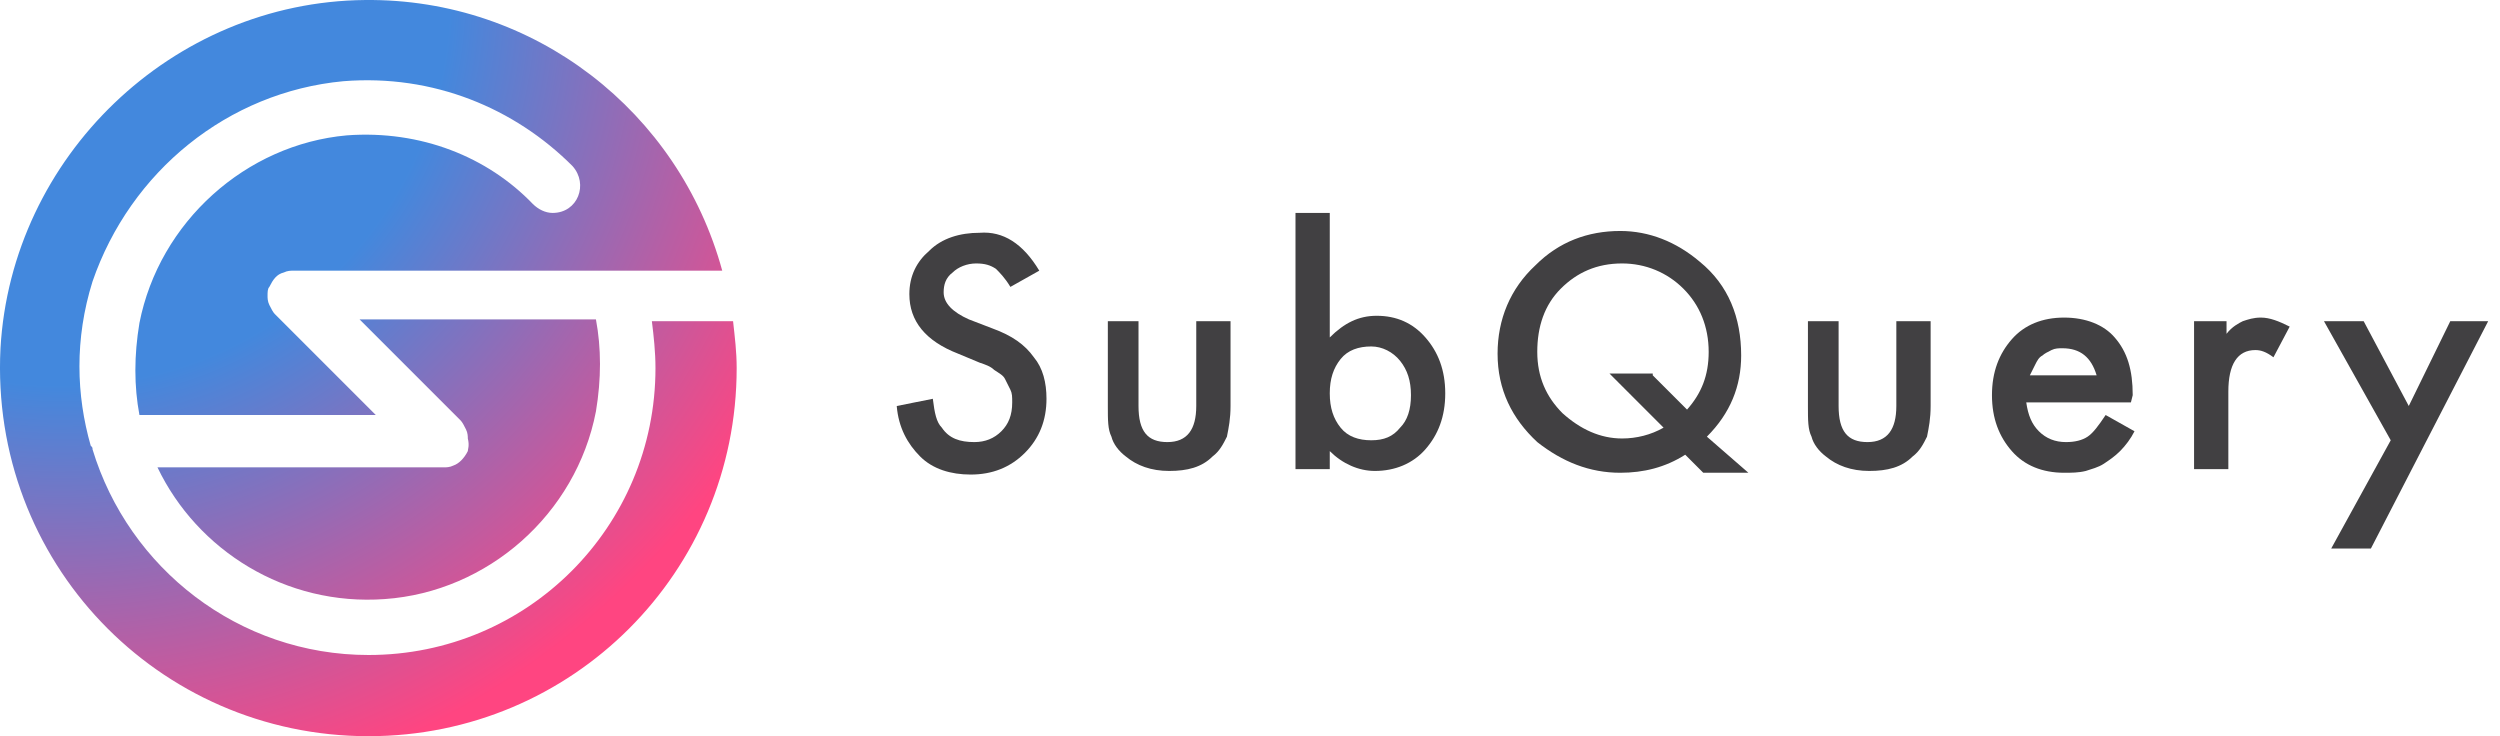 <svg width="163" height="48" viewBox="0 0 163 48" fill="none" xmlns="http://www.w3.org/2000/svg">
<path d="M30.502 29.412C30.267 29.883 29.914 30.236 29.561 30.353C29.325 30.471 29.09 30.471 28.972 30.471H10.267C12.855 35.883 18.62 39.53 25.09 39.059C31.796 38.588 37.56 33.53 38.855 26.824C39.207 24.706 39.207 22.706 38.855 20.824H23.443L30.031 27.412C30.149 27.53 30.267 27.765 30.384 28C30.502 28.236 30.502 28.471 30.502 28.589C30.619 29.059 30.502 29.295 30.502 29.412Z" fill="url(#paint0_radial_1730_6221)"/>
<path d="M42.502 20.942C42.619 21.883 42.737 22.942 42.737 24.001C42.737 34.353 34.384 42.706 24.032 42.706C15.561 42.706 8.385 37.059 6.032 29.295C6.032 29.177 6.032 29.177 5.915 29.059C4.973 25.765 4.856 22.118 6.032 18.354C8.503 11.178 14.855 6.001 22.385 5.295C28.267 4.825 33.561 7.06 37.325 10.825C38.384 12.001 37.678 13.883 36.031 13.883C35.561 13.883 35.09 13.648 34.737 13.295C31.796 10.236 27.443 8.472 22.62 8.825C16.032 9.413 10.385 14.472 9.091 21.06C8.738 23.177 8.738 25.177 9.091 27.059H24.502L17.914 20.471C17.797 20.354 17.679 20.118 17.561 19.883C17.444 19.648 17.444 19.413 17.444 19.295C17.444 19.06 17.444 18.824 17.561 18.707C17.797 18.236 18.032 17.883 18.502 17.766C18.738 17.648 18.973 17.648 19.091 17.648H37.678H41.56H47.09C44.266 7.295 34.855 -0.116 23.796 0.001C11.209 0.119 0.738 10.236 0.032 22.707C-0.674 36.589 10.267 48 24.032 48C37.325 48 48.031 37.294 48.031 24.001C48.031 22.942 47.913 22.001 47.796 20.942H42.502Z" fill="url(#paint1_radial_1730_6221)"/>
<path d="M67.761 17.648L65.878 18.706C65.525 18.118 65.172 17.765 64.937 17.53C64.584 17.295 64.231 17.177 63.643 17.177C63.055 17.177 62.467 17.412 62.114 17.765C61.643 18.118 61.526 18.589 61.526 19.059C61.526 19.765 62.114 20.353 63.172 20.824L64.702 21.412C65.996 21.883 66.82 22.471 67.408 23.294C67.996 24 68.231 24.942 68.231 26C68.231 27.412 67.761 28.588 66.82 29.53C65.878 30.471 64.702 30.941 63.29 30.941C61.996 30.941 60.82 30.588 59.996 29.765C59.173 28.941 58.584 27.883 58.467 26.471L60.82 26C60.937 26.941 61.055 27.53 61.408 27.883C61.879 28.588 62.584 28.824 63.526 28.824C64.231 28.824 64.82 28.588 65.29 28.118C65.761 27.647 65.996 27.059 65.996 26.236C65.996 25.883 65.996 25.647 65.878 25.412C65.761 25.177 65.643 24.942 65.525 24.706C65.408 24.471 65.172 24.353 64.82 24.118C64.584 23.883 64.231 23.765 63.878 23.647L62.467 23.059C60.349 22.236 59.29 20.942 59.29 19.177C59.29 18 59.761 17.059 60.584 16.354C61.408 15.53 62.584 15.177 63.878 15.177C65.408 15.059 66.702 15.883 67.761 17.648Z" fill="#414042"/>
<path d="M74.231 20.942V26.471C74.231 28.118 74.819 28.824 76.113 28.824C77.407 28.824 77.996 28 77.996 26.471V20.942H80.231V26.471C80.231 27.295 80.113 27.883 79.995 28.471C79.76 28.942 79.525 29.412 79.054 29.765C78.348 30.471 77.407 30.706 76.231 30.706C75.054 30.706 74.113 30.353 73.407 29.765C72.937 29.412 72.584 28.942 72.466 28.471C72.231 28 72.231 27.412 72.231 26.471V20.942H74.231Z" fill="#414042"/>
<path d="M86.701 13.883V22.001C87.642 21.06 88.583 20.589 89.76 20.589C91.054 20.589 92.113 21.06 92.936 22.001C93.76 22.942 94.23 24.118 94.23 25.648C94.23 27.177 93.76 28.354 92.936 29.295C92.113 30.236 90.936 30.706 89.642 30.706C88.583 30.706 87.525 30.236 86.701 29.412V30.589H84.466V13.883H86.701ZM91.995 25.765C91.995 24.824 91.76 24.118 91.289 23.53C90.819 22.942 90.113 22.589 89.407 22.589C88.583 22.589 87.877 22.824 87.407 23.412C86.936 24.001 86.701 24.706 86.701 25.648C86.701 26.589 86.936 27.295 87.407 27.883C87.877 28.471 88.583 28.706 89.407 28.706C90.23 28.706 90.819 28.471 91.289 27.883C91.76 27.412 91.995 26.706 91.995 25.765Z" fill="#414042"/>
<path d="M113.995 30.824H111.053L109.877 29.647C108.583 30.471 107.171 30.824 105.642 30.824C103.642 30.824 101.877 30.118 100.23 28.824C98.583 27.294 97.642 25.412 97.642 23.059C97.642 20.824 98.466 18.824 100.113 17.295C101.642 15.765 103.524 15.06 105.642 15.06C107.524 15.06 109.289 15.765 110.818 17.059C112.7 18.589 113.524 20.706 113.524 23.177C113.524 25.177 112.818 26.942 111.289 28.471L113.995 30.824ZM107.759 24.471L109.995 26.706C110.936 25.648 111.406 24.471 111.406 22.942C111.406 21.295 110.818 19.883 109.759 18.824C108.701 17.765 107.289 17.177 105.76 17.177C104.112 17.177 102.818 17.765 101.76 18.824C100.701 19.883 100.23 21.295 100.23 22.942C100.23 24.589 100.818 25.883 101.877 26.942C103.054 28 104.348 28.589 105.76 28.589C106.701 28.589 107.642 28.353 108.465 27.883L104.936 24.353H107.759V24.471Z" fill="#414042"/>
<path d="M119.877 20.942V26.471C119.877 28.118 120.465 28.824 121.759 28.824C123.053 28.824 123.641 28 123.641 26.471V20.942H125.877V26.471C125.877 27.295 125.759 27.883 125.641 28.471C125.406 28.942 125.171 29.412 124.7 29.765C123.994 30.471 123.053 30.706 121.877 30.706C120.7 30.706 119.759 30.353 119.053 29.765C118.583 29.412 118.23 28.942 118.112 28.471C117.877 28 117.877 27.412 117.877 26.471V20.942H119.877Z" fill="#414042"/>
<path d="M138.935 26.236H132.112C132.229 27.059 132.465 27.648 132.935 28.118C133.406 28.589 133.994 28.824 134.7 28.824C135.288 28.824 135.759 28.706 136.112 28.471C136.465 28.236 136.817 27.765 137.288 27.059L139.17 28.118C138.935 28.589 138.582 29.059 138.229 29.412C137.876 29.765 137.523 30 137.17 30.236C136.817 30.471 136.347 30.589 135.994 30.706C135.523 30.824 135.053 30.824 134.582 30.824C133.17 30.824 131.994 30.353 131.171 29.412C130.347 28.471 129.876 27.295 129.876 25.765C129.876 24.236 130.347 23.059 131.171 22.118C131.994 21.177 133.17 20.706 134.582 20.706C135.994 20.706 137.17 21.177 137.876 22.001C138.7 22.942 139.053 24.118 139.053 25.765L138.935 26.236ZM136.7 24.471C136.347 23.295 135.641 22.706 134.465 22.706C134.229 22.706 133.994 22.706 133.759 22.824C133.523 22.942 133.288 23.059 133.17 23.177C132.935 23.295 132.818 23.53 132.7 23.765C132.582 24.001 132.465 24.236 132.347 24.471H136.7Z" fill="#414042"/>
<path d="M142.935 20.942H145.17V21.765C145.523 21.295 145.994 21.059 146.229 20.942C146.582 20.824 146.935 20.706 147.406 20.706C147.994 20.706 148.582 20.942 149.288 21.295L148.229 23.295C147.758 22.942 147.406 22.824 147.053 22.824C145.876 22.824 145.288 23.765 145.288 25.53V30.589H143.053V20.942H142.935Z" fill="#414042"/>
<path d="M155.876 28.706L151.523 20.942H154.111L157.052 26.471L159.758 20.942H162.229L154.582 35.765H151.994L155.876 28.706Z" fill="#414042"/>
<defs>
<radialGradient id="paint0_radial_1730_6221" cx="0" cy="0" r="1" gradientUnits="userSpaceOnUse" gradientTransform="translate(3.905 -0.294) scale(53.471)">
<stop offset="0.475" stop-color="#4388DD"/>
<stop offset="0.999" stop-color="#FF4581"/>
</radialGradient>
<radialGradient id="paint1_radial_1730_6221" cx="0" cy="0" r="1" gradientUnits="userSpaceOnUse" gradientTransform="translate(3.906 -0.294) scale(53.471)">
<stop offset="0.475" stop-color="#4388DD"/>
<stop offset="0.999" stop-color="#FF4581"/>
</radialGradient>
</defs>
</svg>
